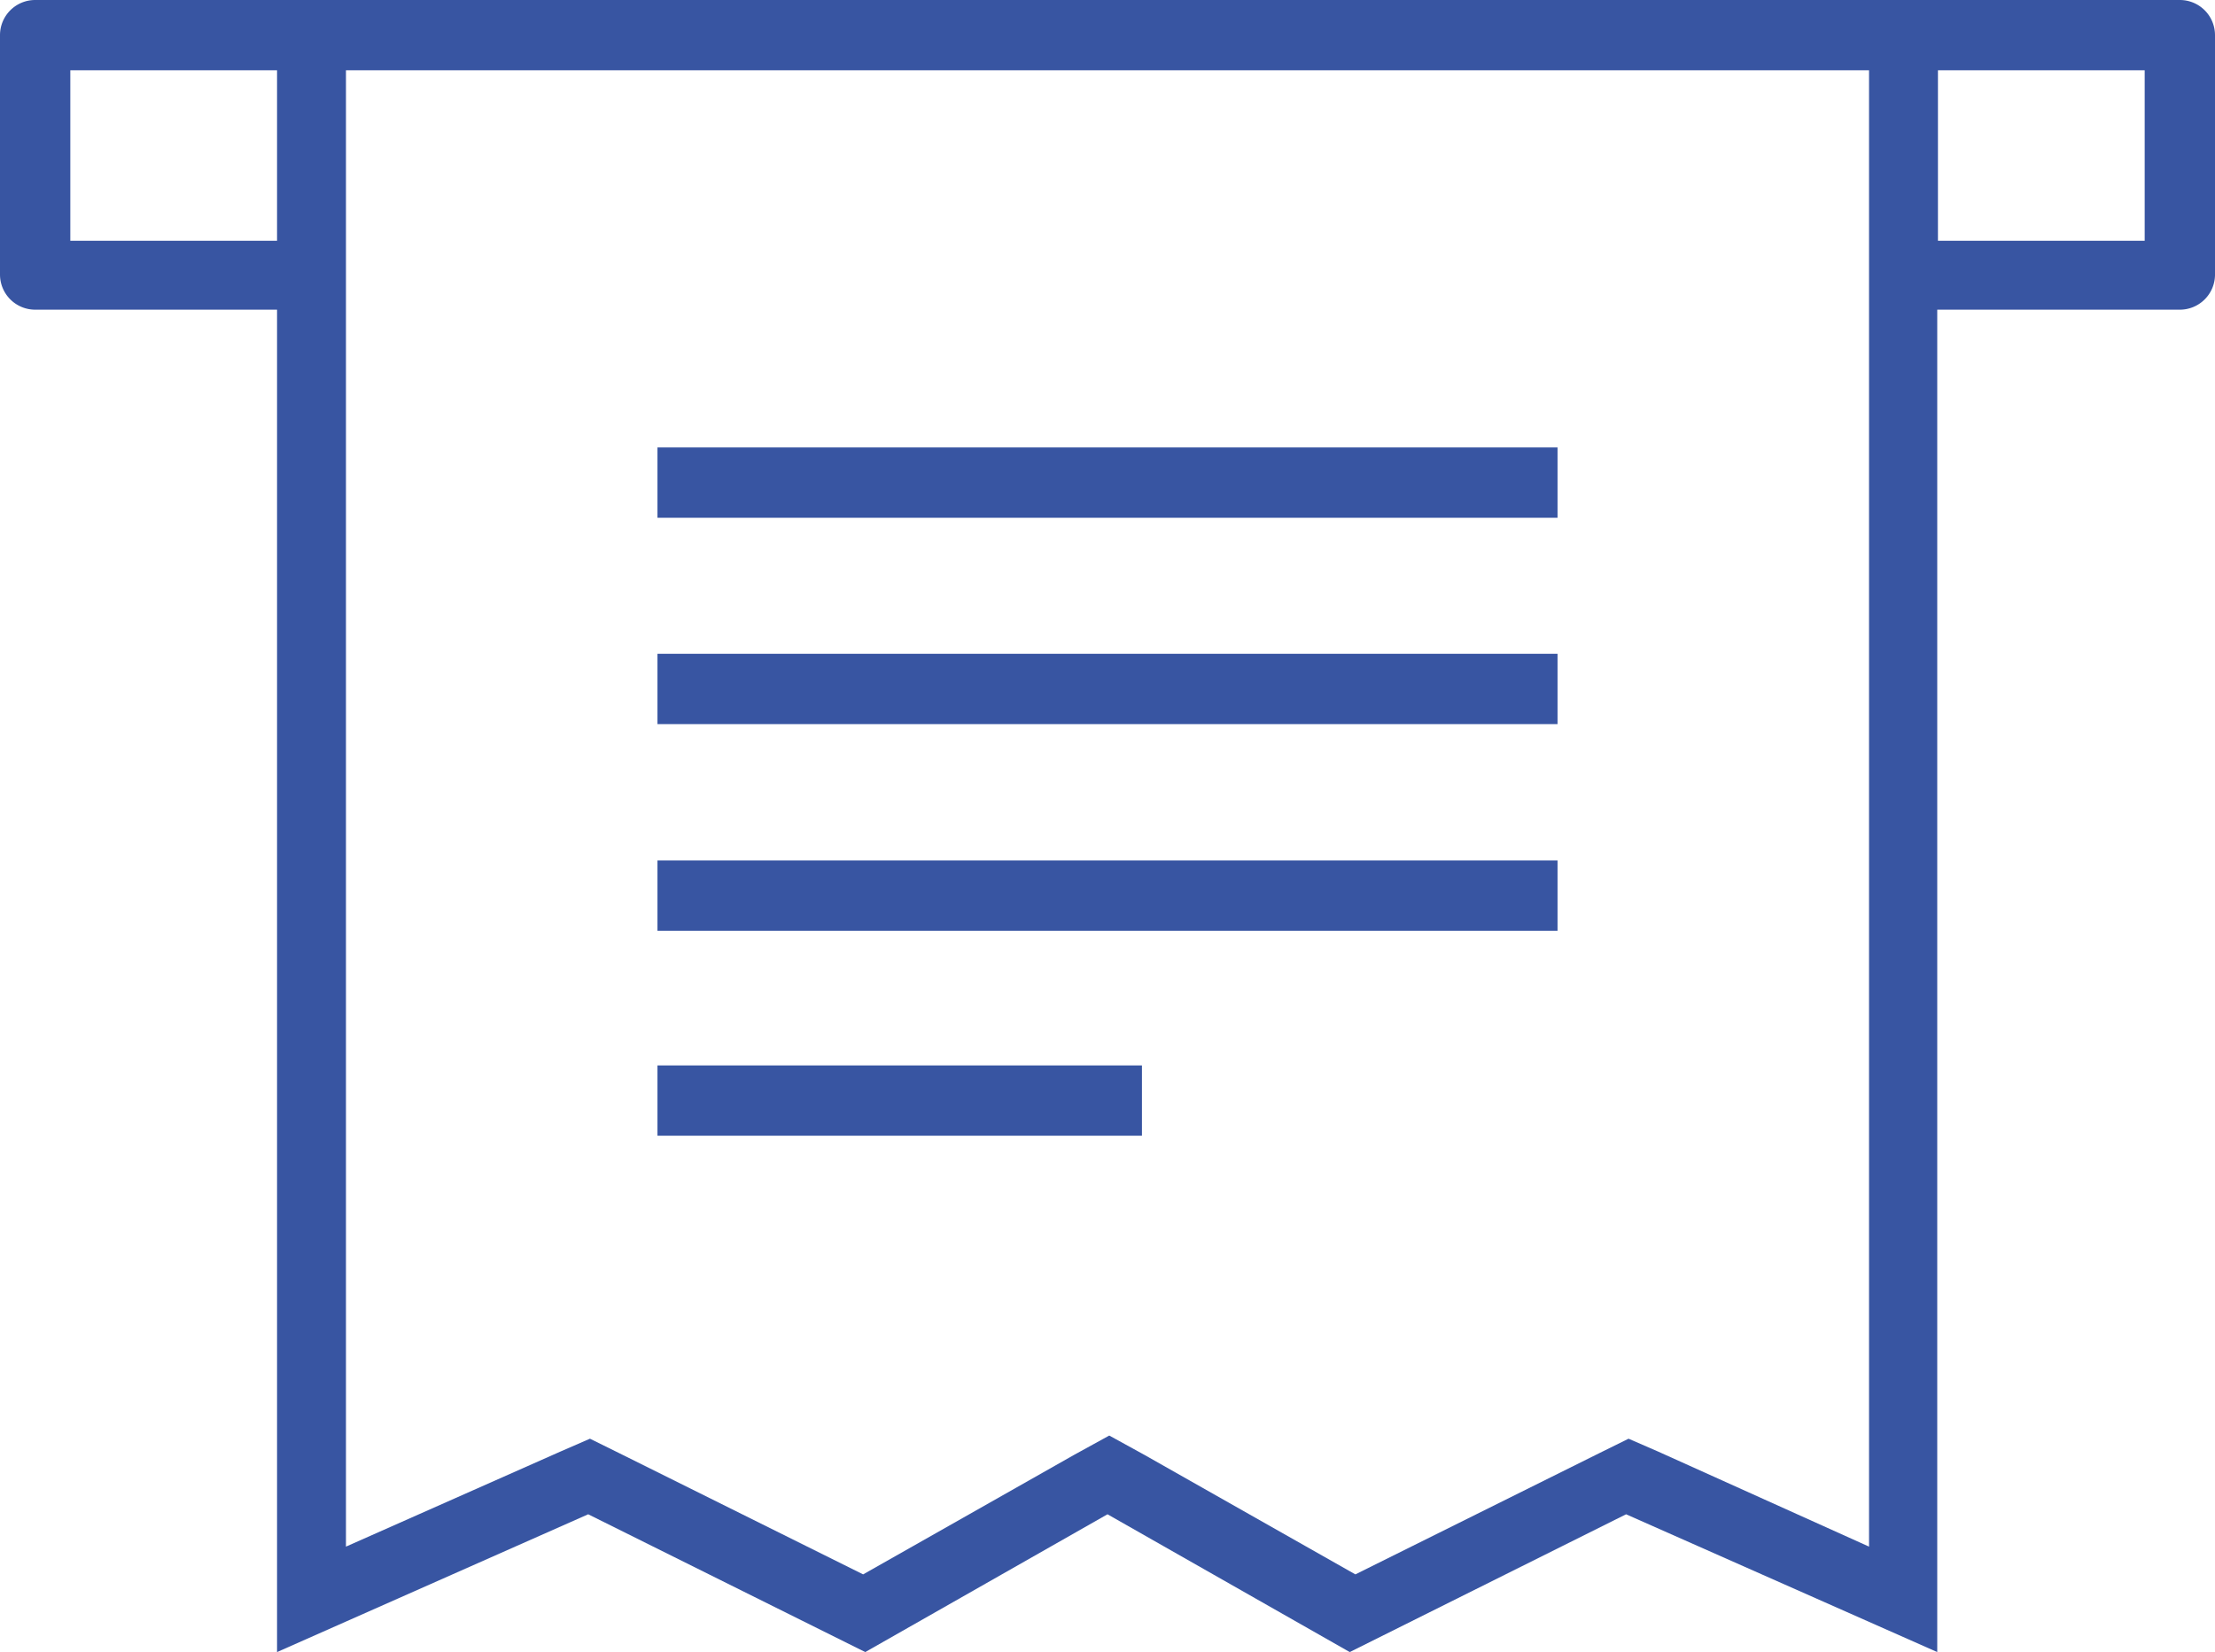 <svg id="notifications" width="63" height="47" xmlns="http://www.w3.org/2000/svg" viewBox="0 0 63 47"><defs><style>.cls-1{fill:#3855a2;fill-rule:evenodd;}</style></defs><title>notifications</title><path class="cls-1" d="M62,8.81h-6.9V47l-8.85-3.92L38.39,47,31.5,43.08,24.61,47l-7.88-3.92L7.88,47V8.81H1a1,1,0,0,1-1-1V1A1,1,0,0,1,1,0H62a1,1,0,0,1,1,1V7.83A1,1,0,0,1,62,8.81ZM7.88,2H2V6.85H7.88ZM53.16,2H9.84V44l6.09-2.7.85-.37.83.41,6.94,3.45,6-3.4,1-.55,1,.55,6,3.4,6.94-3.45.83-.41.85.37L53.16,44ZM61,2H55.12V6.85H61ZM18.7,24.48H44.3v2H18.7Zm0-5.88H44.3v2H18.7Zm0-5.87H44.3v2H18.7ZM32.48,32.31H18.7v-2H32.48Z"/></svg>